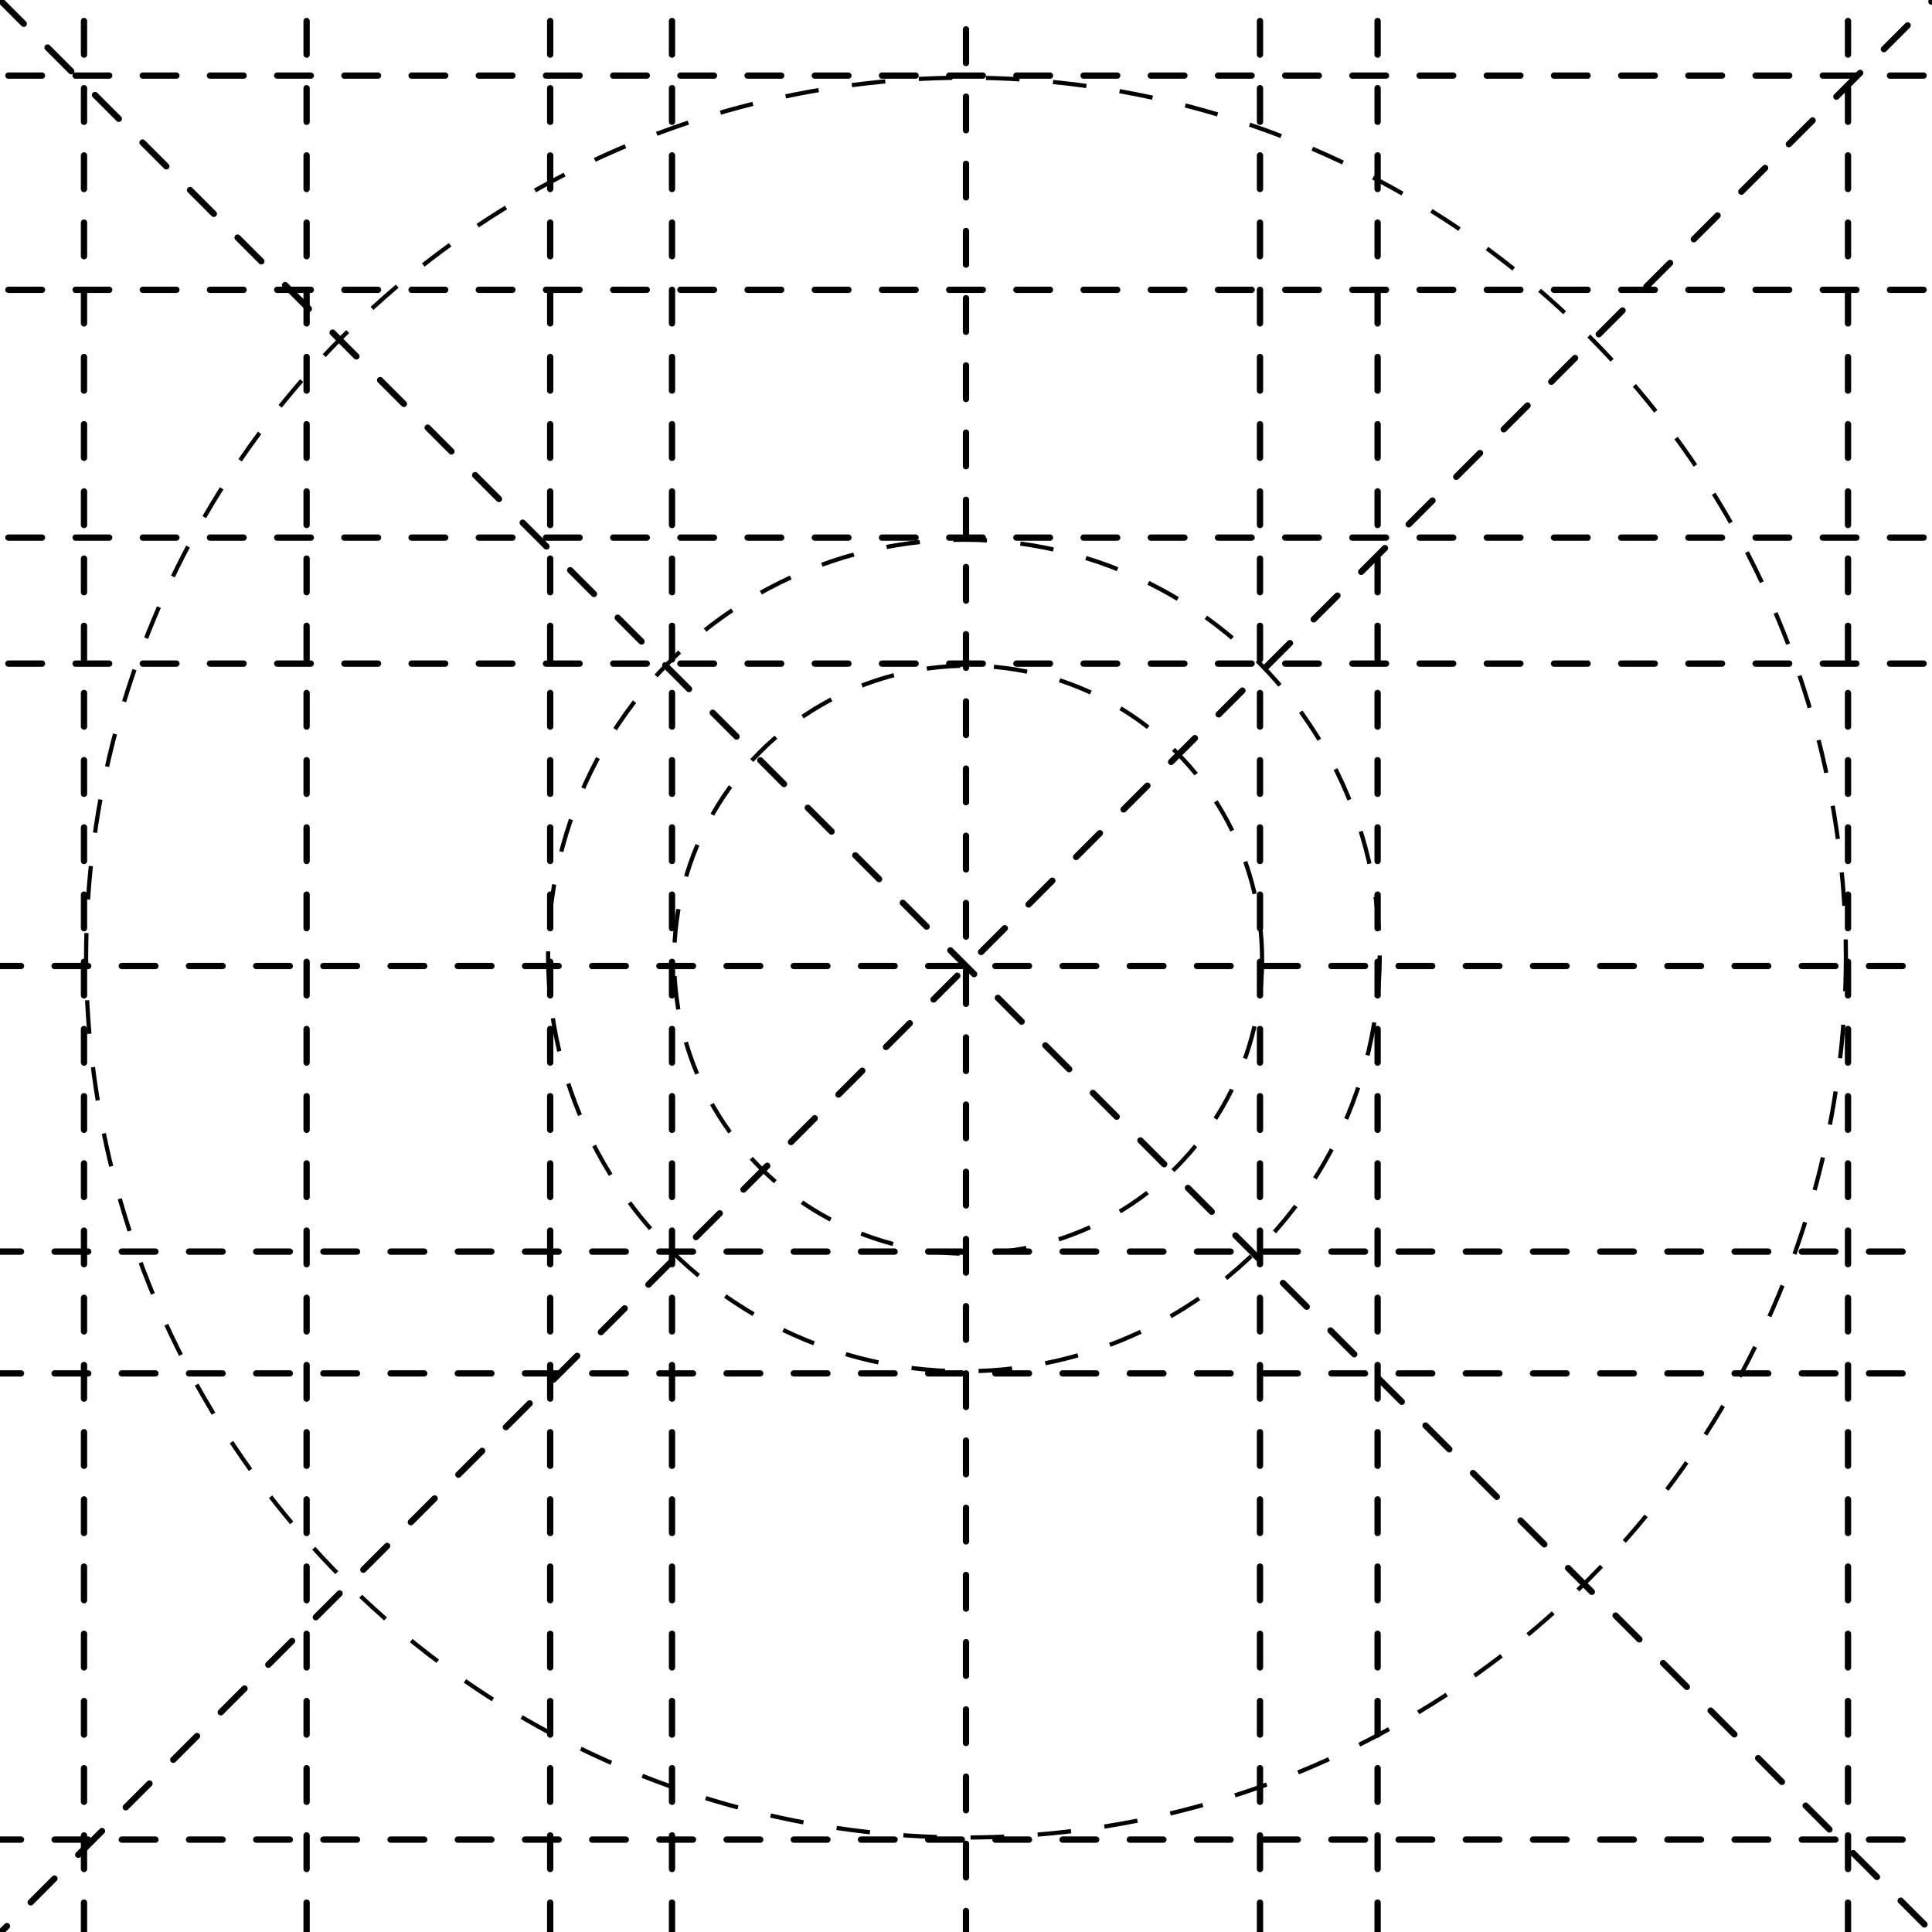 <svg width="460" height="460" viewBox="0 0 460 460" fill="none" xmlns="http://www.w3.org/2000/svg">
<path d="M20 -11V470.009" stroke="black" stroke-width="1.5" stroke-linecap="round" stroke-dasharray="8 8"/>
<path d="M73 -11V470.009" stroke="black" stroke-width="1.5" stroke-linecap="round" stroke-dasharray="8 8"/>
<path d="M440 -11V470.009" stroke="black" stroke-width="1.5" stroke-linecap="round" stroke-dasharray="8 8"/>
<path d="M-14 18H484.5" stroke="black" stroke-width="1.5" stroke-linecap="round" stroke-dasharray="8 8"/>
<path d="M-14 69H484.5" stroke="black" stroke-width="1.5" stroke-linecap="round" stroke-dasharray="8 8"/>
<path d="M-14 128H484.5" stroke="black" stroke-width="1.5" stroke-linecap="round" stroke-dasharray="8 8"/>
<path d="M-14 158H484.5" stroke="black" stroke-width="1.5" stroke-linecap="round" stroke-dasharray="8 8"/>
<path d="M-19 230H479.5" stroke="black" stroke-width="1.5" stroke-linecap="round" stroke-dasharray="8 8"/>
<path d="M-19 298H479.5" stroke="black" stroke-width="1.5" stroke-linecap="round" stroke-dasharray="8 8"/>
<path d="M-19 327H479.5" stroke="black" stroke-width="1.5" stroke-linecap="round" stroke-dasharray="8 8"/>
<path d="M-19 438H479.5" stroke="black" stroke-width="1.5" stroke-linecap="round" stroke-dasharray="8 8"/>
<path d="M-4 464.247L460.247 0" stroke="black" stroke-width="1.5" stroke-linecap="round" stroke-dasharray="8 8"/>
<path d="M0 0L464.247 464.247" stroke="black" stroke-width="1.5" stroke-linecap="round" stroke-dasharray="8 8"/>
<path d="M131 -11V470.009" stroke="black" stroke-width="1.5" stroke-linecap="round" stroke-dasharray="8 8"/>
<path d="M160 -11V470.009" stroke="black" stroke-width="1.5" stroke-linecap="round" stroke-dasharray="8 8"/>
<path d="M230 -9V472.009" stroke="black" stroke-width="1.5" stroke-linecap="round" stroke-dasharray="8 8"/>
<path d="M300 -11V470.009" stroke="black" stroke-width="1.5" stroke-linecap="round" stroke-dasharray="8 8"/>
<path d="M328 -11V470.009" stroke="black" stroke-width="1.5" stroke-linecap="round" stroke-dasharray="8 8"/>
<circle cx="230" cy="228" r="209.5" stroke="black" stroke-dasharray="8 8"/>
<circle cx="229.5" cy="227.5" r="99" stroke="black" stroke-dasharray="8 8"/>
<circle cx="230.5" cy="228.5" r="70" stroke="black" stroke-dasharray="8 8"/>
</svg>
